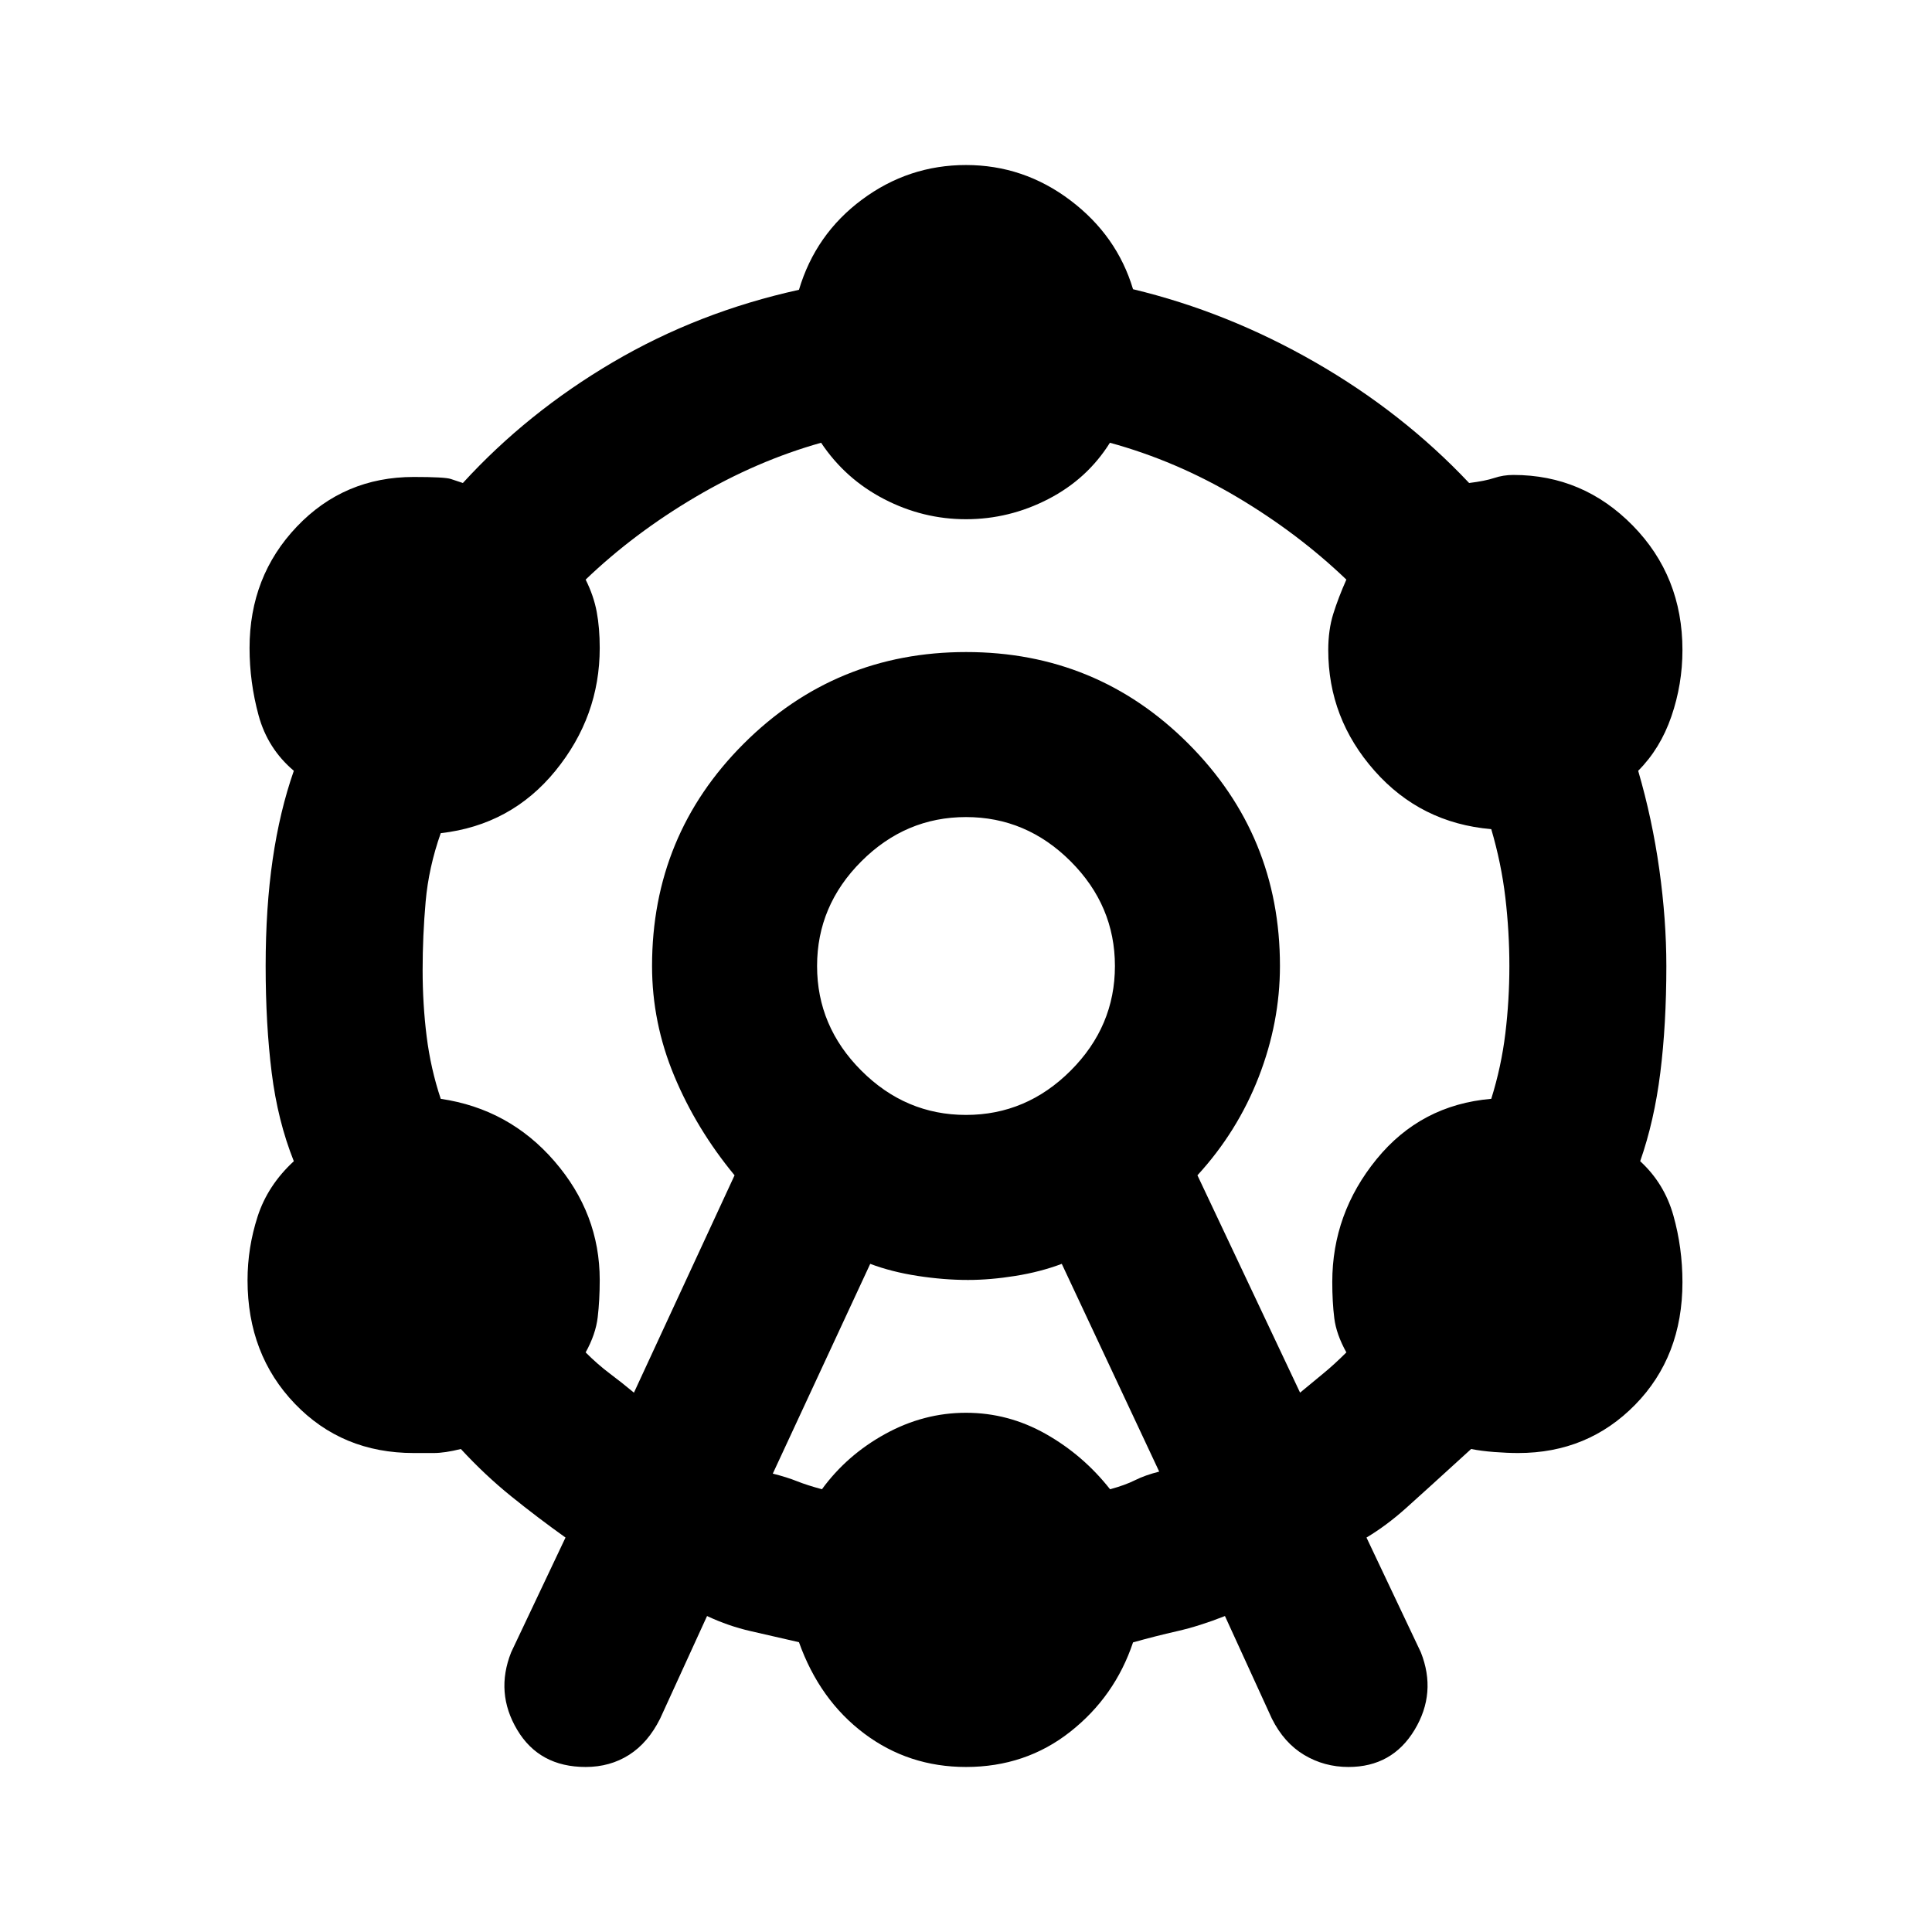 <svg xmlns="http://www.w3.org/2000/svg" height="20" viewBox="0 -960 960 960" width="20"><path d="m254-139 27-57q-14-10-27-20.5T229-240q-8 2-13.5 2h-9.93q-35.57 0-59.07-24.5T123-323.87q0-16.13 5-31.63t18-27.5q-8-20-11-44t-3-53q0-29 3.5-53t10.5-44q-13-11-17.5-27.5T124-638q0-35.65 23.5-60.33Q171-723 205.57-723q15.43 0 18.43 1l6 2q32-35 74.5-60t92.5-36q8.25-27.71 31.38-44.86Q451.5-878 480-878q28.6 0 51.8 17.5Q555-843 563-816.29 610-805 653.5-780t76.5 60q8-1 12.5-2.5t9.5-1.5q34.65 0 59.33 25.17Q836-673.65 836-637q0 17-5.5 33T814-577q7 24 10.5 49t3.5 48q0 29-3 53t-10 44q12 11 16.5 27t4.5 33.13Q836-286 812.5-262t-58.11 24q-5.39 0-11.89-.5-6.5-.5-11.5-1.5-23 21-32.5 29.5T679-196l27 57q8 20.17-3.12 38.59Q691.76-82 670.05-82 658-82 648-88t-16-18l-23.33-51Q596-152 585-149.5q-11 2.5-22 5.59-9 26.91-31.2 44.41Q509.6-82 480-82q-28.5 0-50.62-16.64Q407.25-115.29 397-144q-13-3-24-5.5t-21.67-7.5L328-106q-6 12-15.44 18-9.45 6-21.56 6-23 0-34-18.44T254-139Zm61-129 50-108q-19-23-30-49.44-11-26.43-11-54.54 0-65.02 45.58-110.52t110.5-45.5q64.92 0 110.42 45.54Q636-544.91 636-480.05q0 28.05-10.56 55.21Q614.88-397.69 595-376l51 108q6-5 11.5-9.5T669-288q-5-9-6-17t-1-18q0-34 22-61t57-30q5-16 7-32.5t2-33.5q0-17-2-34t-7-34q-35-3-58-29t-23-60q0-10 2.5-18t6.5-17q-24-23-54.3-41-30.3-18-63.19-27-11.25 18-30.64 28T480-702q-21.38 0-40.69-10T408-740q-32 9-62.5 27T291-672q4 8 5.5 16t1.5 18q0 34-22 61t-57 31q-6 17-7.5 34t-1.5 34q0 17 2 33t7 31q34 5 56.5 31t22.5 59q0 10-1 18.5t-6 17.5q6 6 12 10.5t12 9.5Zm69 40.23q7 1.77 12 3.77t12.42 4q12.39-17 31.48-27.5Q459-258 480-258t39.6 10.5q18.59 10.5 31.98 27.5 7.42-2 12.42-4.5t12-4.27L527.59-332q-10.59 4-23.09 6t-23.5 2q-12 0-25-2t-23.59-6L384-227.77ZM480-406q30 0 52-22t22-52q0-30-22-52t-52-22q-30 0-52 22t-22 52q0 30 22 52t52 22Zm0-74Z"/></svg>